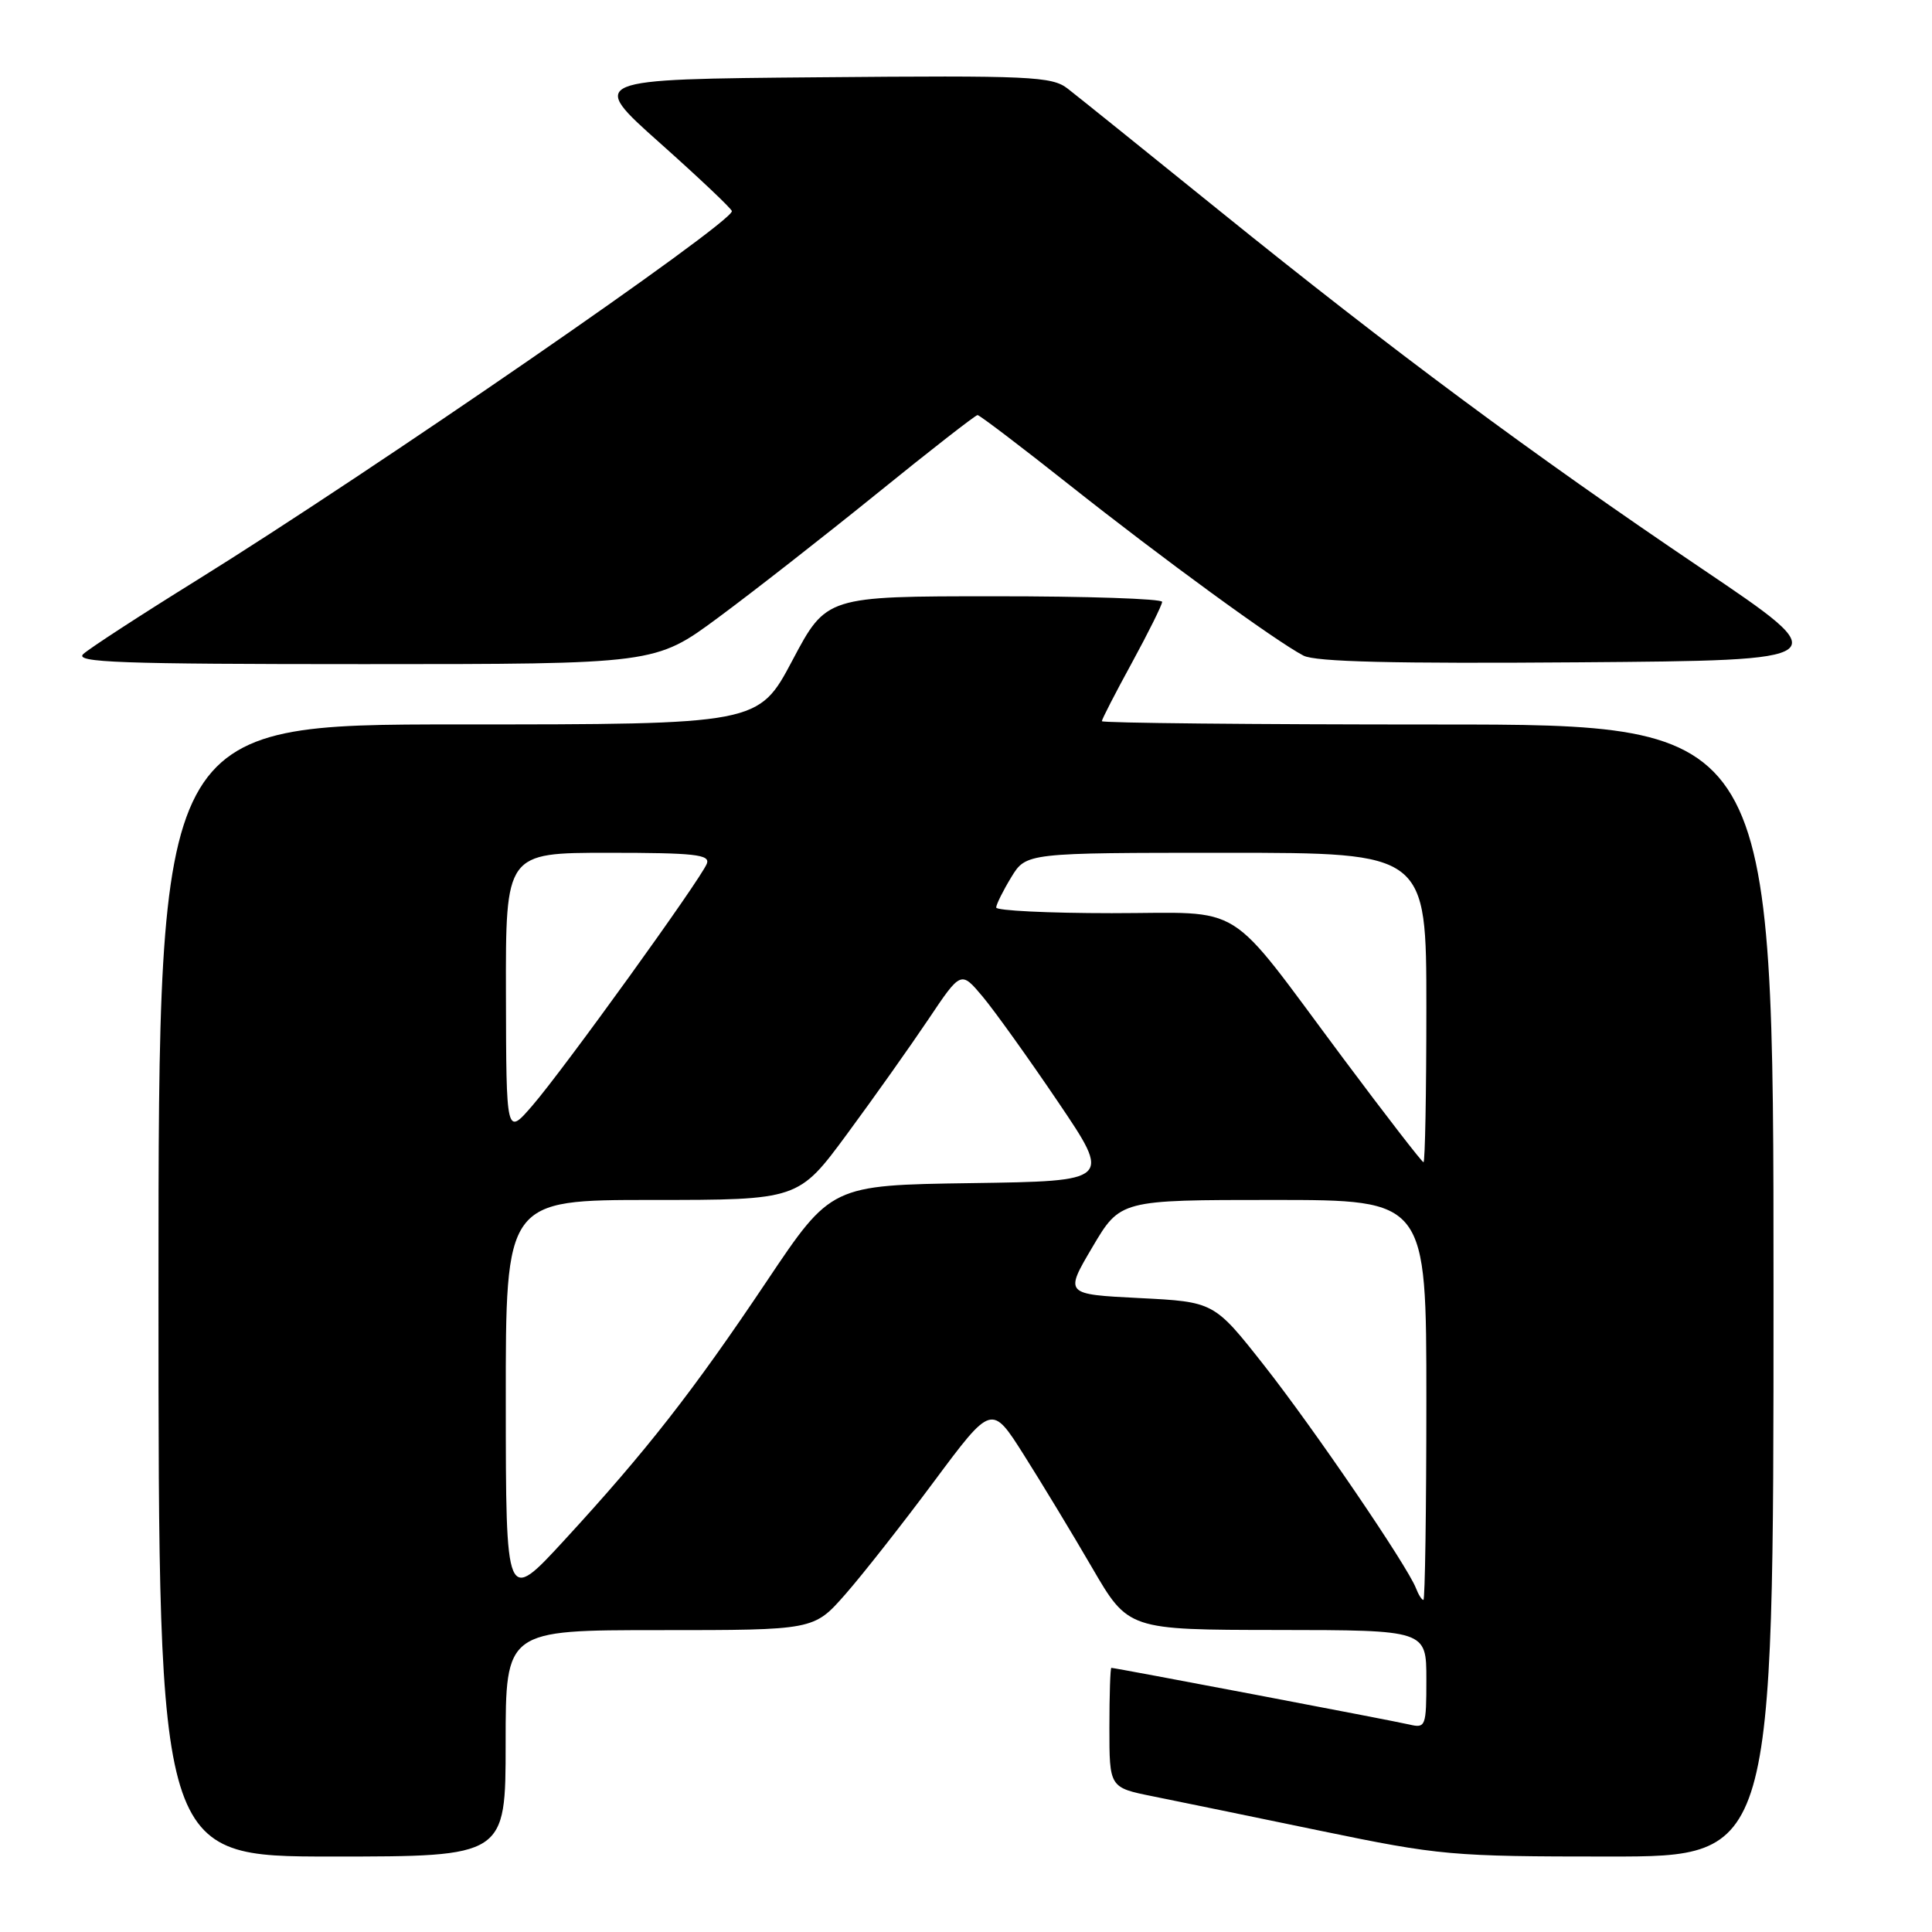 <?xml version="1.0" encoding="UTF-8" standalone="no"?>
<!DOCTYPE svg PUBLIC "-//W3C//DTD SVG 1.1//EN" "http://www.w3.org/Graphics/SVG/1.1/DTD/svg11.dtd" >
<svg xmlns="http://www.w3.org/2000/svg" xmlns:xlink="http://www.w3.org/1999/xlink" version="1.1" viewBox="0 0 256 256">
 <g >
 <path fill="currentColor"
d=" M 67.00 231.00 C 67.00 216.00 67.00 216.00 87.42 216.00 C 107.83 216.00 107.83 216.00 111.97 211.30 C 114.25 208.71 119.55 201.97 123.75 196.32 C 131.40 186.04 131.40 186.04 135.66 192.77 C 138.00 196.47 142.08 203.20 144.71 207.73 C 149.50 215.96 149.50 215.96 169.25 215.98 C 189.00 216.00 189.00 216.00 189.00 222.52 C 189.00 228.77 188.91 229.02 186.75 228.51 C 184.54 227.99 147.77 221.00 147.26 221.00 C 147.12 221.00 147.00 224.57 147.00 228.93 C 147.00 236.86 147.00 236.86 152.75 238.02 C 155.91 238.66 165.91 240.71 174.97 242.59 C 190.78 245.86 192.33 246.00 213.22 246.00 C 235.00 246.00 235.00 246.00 235.00 171.00 C 235.00 96.00 235.00 96.00 190.50 96.00 C 166.02 96.00 146.00 95.80 146.00 95.56 C 146.00 95.32 147.79 91.83 149.99 87.81 C 152.18 83.79 153.98 80.16 153.99 79.75 C 153.99 79.34 143.99 79.00 131.75 79.01 C 109.50 79.01 109.50 79.01 105.00 87.50 C 100.50 95.99 100.50 95.99 60.75 95.99 C 21.00 96.00 21.00 96.00 21.00 171.00 C 21.00 246.00 21.00 246.00 44.00 246.00 C 67.00 246.00 67.00 246.00 67.00 231.00 Z  M 95.16 81.84 C 99.75 78.45 109.25 71.02 116.27 65.34 C 123.29 59.65 129.26 55.00 129.53 55.00 C 129.80 55.00 135.30 59.18 141.76 64.30 C 154.07 74.05 168.95 84.90 172.71 86.87 C 174.29 87.70 184.74 87.95 209.21 87.76 C 243.50 87.50 243.50 87.50 225.50 75.35 C 202.93 60.12 184.50 46.44 161.62 27.95 C 151.79 20.00 142.72 12.71 141.47 11.74 C 139.39 10.12 136.54 9.99 108.57 10.24 C 77.96 10.50 77.96 10.50 87.48 18.98 C 92.72 23.65 96.99 27.70 96.98 27.98 C 96.93 29.61 49.27 62.48 26.00 76.93 C 18.57 81.54 11.84 85.92 11.04 86.66 C 9.81 87.78 15.79 88.00 48.20 88.00 C 86.83 88.00 86.83 88.00 95.16 81.84 Z  M 67.02 185.75 C 67.00 159.00 67.00 159.00 86.40 159.00 C 105.80 159.00 105.80 159.00 112.25 150.25 C 115.80 145.44 120.64 138.60 123.02 135.06 C 127.33 128.63 127.33 128.63 130.21 132.06 C 131.79 133.95 136.28 140.22 140.19 146.00 C 147.29 156.50 147.29 156.50 128.71 156.77 C 110.13 157.04 110.13 157.04 101.60 169.77 C 91.81 184.38 85.68 192.23 74.77 204.09 C 67.03 212.50 67.03 212.50 67.02 185.75 Z  M 187.62 210.44 C 186.47 207.47 174.09 189.29 167.50 180.92 C 160.87 172.50 160.87 172.50 150.96 172.00 C 141.06 171.50 141.06 171.50 144.75 165.25 C 148.44 159.00 148.44 159.00 168.72 159.00 C 189.00 159.00 189.00 159.00 189.00 185.50 C 189.00 200.07 188.82 212.00 188.61 212.00 C 188.39 212.00 187.95 211.30 187.62 210.44 Z  M 177.99 140.25 C 162.12 118.98 165.34 121.00 147.31 121.00 C 138.89 121.00 132.00 120.66 132.00 120.25 C 132.01 119.84 132.90 118.04 133.99 116.25 C 135.97 113.00 135.97 113.00 162.49 113.00 C 189.00 113.00 189.00 113.00 189.00 133.50 C 189.00 144.78 188.83 154.00 188.62 154.00 C 188.42 154.00 183.63 147.81 177.99 140.25 Z  M 67.04 131.75 C 67.00 113.00 67.00 113.00 80.61 113.00 C 92.03 113.00 94.13 113.23 93.66 114.44 C 92.87 116.49 74.67 141.73 70.54 146.50 C 67.08 150.50 67.08 150.50 67.04 131.75 Z "/>
</g>
</svg>